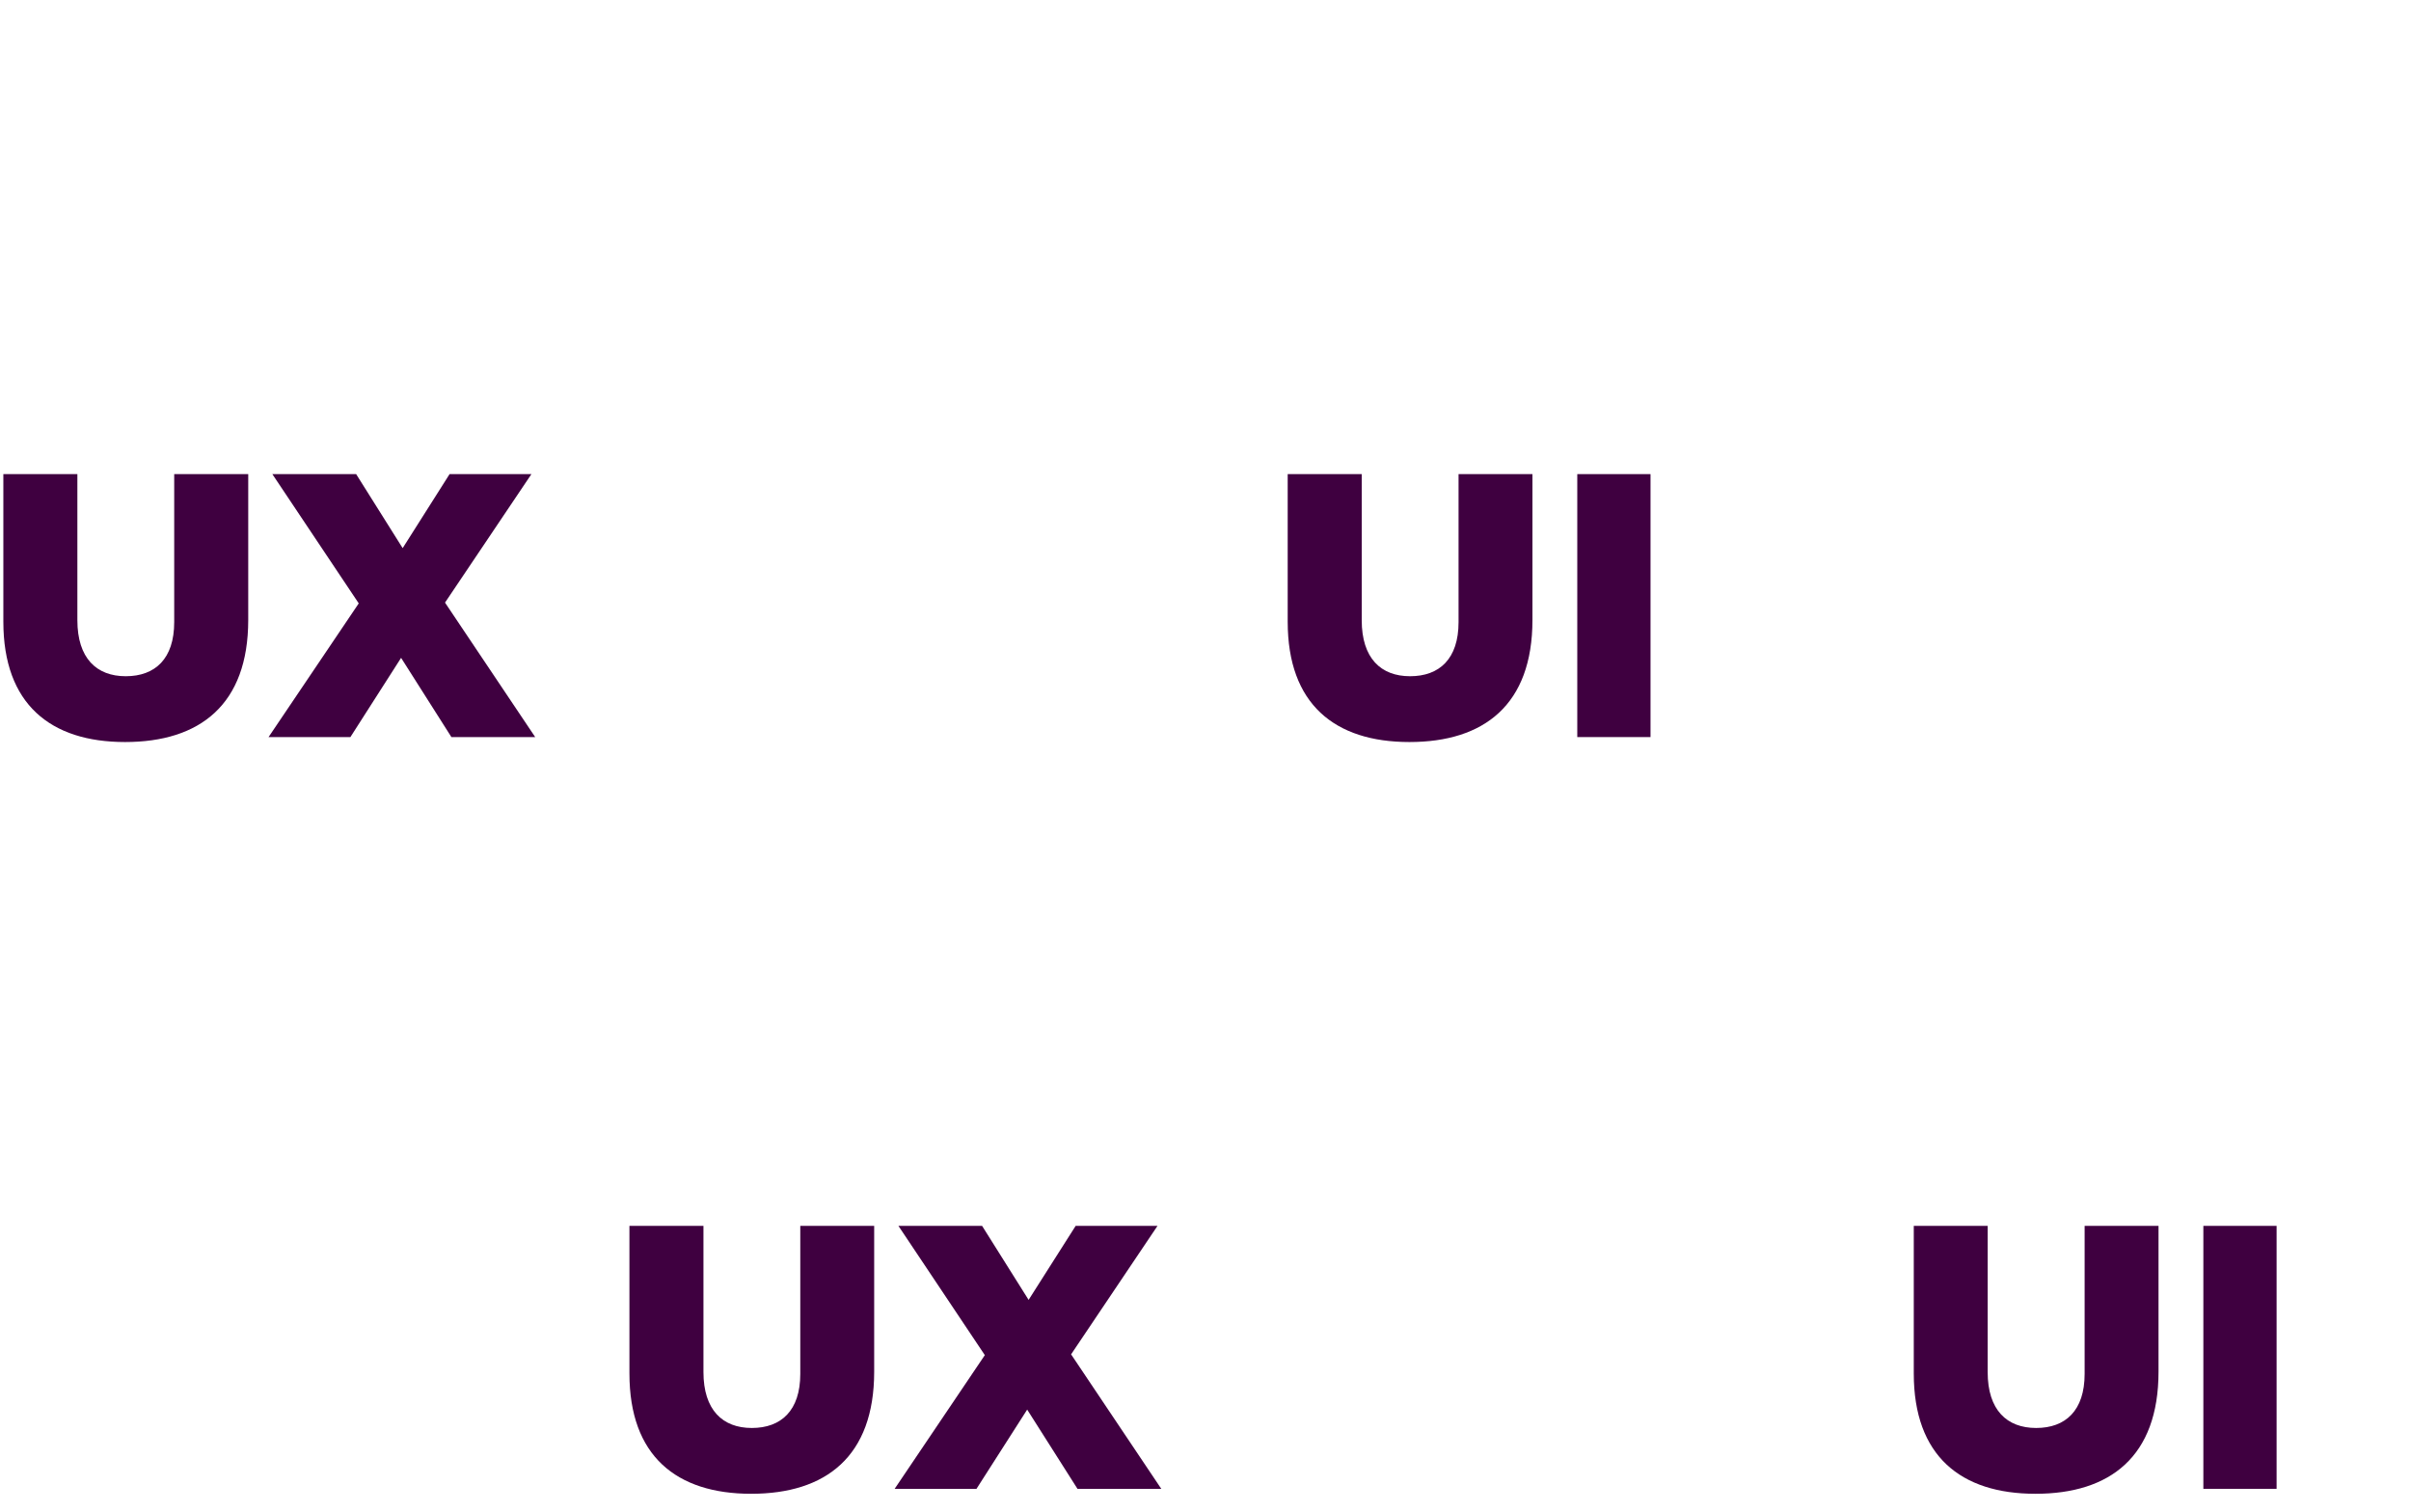 <?xml version="1.0" encoding="UTF-8" standalone="no"?>
<!-- Created with Inkscape (http://www.inkscape.org/) -->

<svg
   xmlns:dc="http://purl.org/dc/elements/1.1/"
   xmlns:cc="http://creativecommons.org/ns#"
   xmlns:rdf="http://www.w3.org/1999/02/22-rdf-syntax-ns#"
   xmlns:svg="http://www.w3.org/2000/svg"
   xmlns="http://www.w3.org/2000/svg"
   xmlns:sodipodi="http://sodipodi.sourceforge.net/DTD/sodipodi-0.dtd"
   xmlns:inkscape="http://www.inkscape.org/namespaces/inkscape"
   id="svg4136"
   version="1.1"
   inkscape:version="0.91 r13725"
   width="185"
   height="116"
   viewBox="0 0 185 116"
   sodipodi:docname="bg-letters-pattern-1.svg">
  <defs
     id="defs4140" />
  <sodipodi:namedview
     pagecolor="#ffffff"
     bordercolor="#666666"
     borderopacity="1"
     objecttolerance="10"
     gridtolerance="10"
     guidetolerance="10"
     inkscape:pageopacity="0"
     inkscape:pageshadow="2"
     inkscape:window-width="1280"
     inkscape:window-height="961"
     id="namedview4138"
     showgrid="false"
     inkscape:zoom="1.4887464"
     inkscape:cx="14.6406"
     inkscape:cy="60.134549"
     inkscape:window-x="-8"
     inkscape:window-y="-8"
     inkscape:window-maximized="1"
     inkscape:current-layer="svg4136" />
  <g
     id="g4194"
     transform="translate(0.167,-22.076)">
    <path
       id="path4156"
       d="m 0.09,69.79 0,-11.33 5.68,0 0,11.21 c 0,2.92 1.47,4.3 3.71,4.3 2.25,0 3.72,-1.33 3.72,-4.15 l 0,-11.36 5.68,0 0,11.19 c 0,6.51 -3.72,9.37 -9.45,9.37 -5.73,0 -9.34,-2.92 -9.34,-9.23"
       inkscape:connector-curvature="0"
       style="fill:#3f0040;fill-rule:evenodd" />
    <path
       id="path4158"
       d="m 27.36,68.38 -6.63,-9.92 6.43,0 3.57,5.68 3.6,-5.68 6.28,0 -6.63,9.86 6.92,10.32 -6.43,0 -3.86,-6.08 -3.89,6.08 -6.28,0 6.92,-10.26 z m 0,0"
       inkscape:connector-curvature="0"
       style="fill:#3f0040;fill-rule:evenodd" />
    <path
       id="path4160"
       d="m 98.64,69.79 0,-11.33 5.68,0 0,11.21 c 0,2.92 1.47,4.3 3.71,4.3 2.25,0 3.72,-1.33 3.72,-4.15 l 0,-11.36 5.67,0 0,11.19 c 0,6.51 -3.71,9.37 -9.44,9.37 -5.74,0 -9.34,-2.92 -9.34,-9.23"
       inkscape:connector-curvature="0"
       style="fill:#3f0040;fill-rule:evenodd" />
    <path
       id="path4162"
       d="m 120.86,58.46 5.62,0 0,20.18 -5.62,0 0,-20.18 z m 0,0"
       inkscape:connector-curvature="0"
       style="fill:#3f0040;fill-rule:evenodd" />
    <path
       id="path4168"
       d="m 48.13,127.48 0,-11.33 5.68,0 0,11.22 c 0,2.91 1.47,4.29 3.71,4.29 2.25,0 3.72,-1.33 3.72,-4.15 l 0,-11.36 5.67,0 0,11.19 c 0,6.51 -3.71,9.37 -9.44,9.37 -5.74,0 -9.34,-2.91 -9.34,-9.23"
       inkscape:connector-curvature="0"
       style="fill:#3f0040;fill-rule:evenodd" />
    <path
       id="path4170"
       d="m 75.4,126.07 -6.63,-9.92 6.42,0 3.57,5.68 3.61,-5.68 6.28,0 -6.63,9.86 6.92,10.32 -6.43,0 -3.86,-6.08 -3.89,6.08 -6.28,0 6.92,-10.26 z m 0,0"
       inkscape:connector-curvature="0"
       style="fill:#3f0040;fill-rule:evenodd" />
    <path
       id="path4172"
       d="m 146.68,127.48 0,-11.33 5.67,0 0,11.22 c 0,2.91 1.47,4.29 3.72,4.29 2.25,0 3.72,-1.33 3.72,-4.15 l 0,-11.36 5.67,0 0,11.19 c 0,6.51 -3.71,9.37 -9.44,9.37 -5.74,0 -9.34,-2.91 -9.34,-9.23"
       inkscape:connector-curvature="0"
       style="fill:#3f0040;fill-rule:evenodd" />
    <path
       id="path4174"
       d="m 168.9,116.15 5.62,0 0,20.18 -5.62,0 0,-20.18 z m 0,0"
       inkscape:connector-curvature="0"
       style="fill:#3f0040;fill-rule:evenodd" />
  </g>
</svg>

